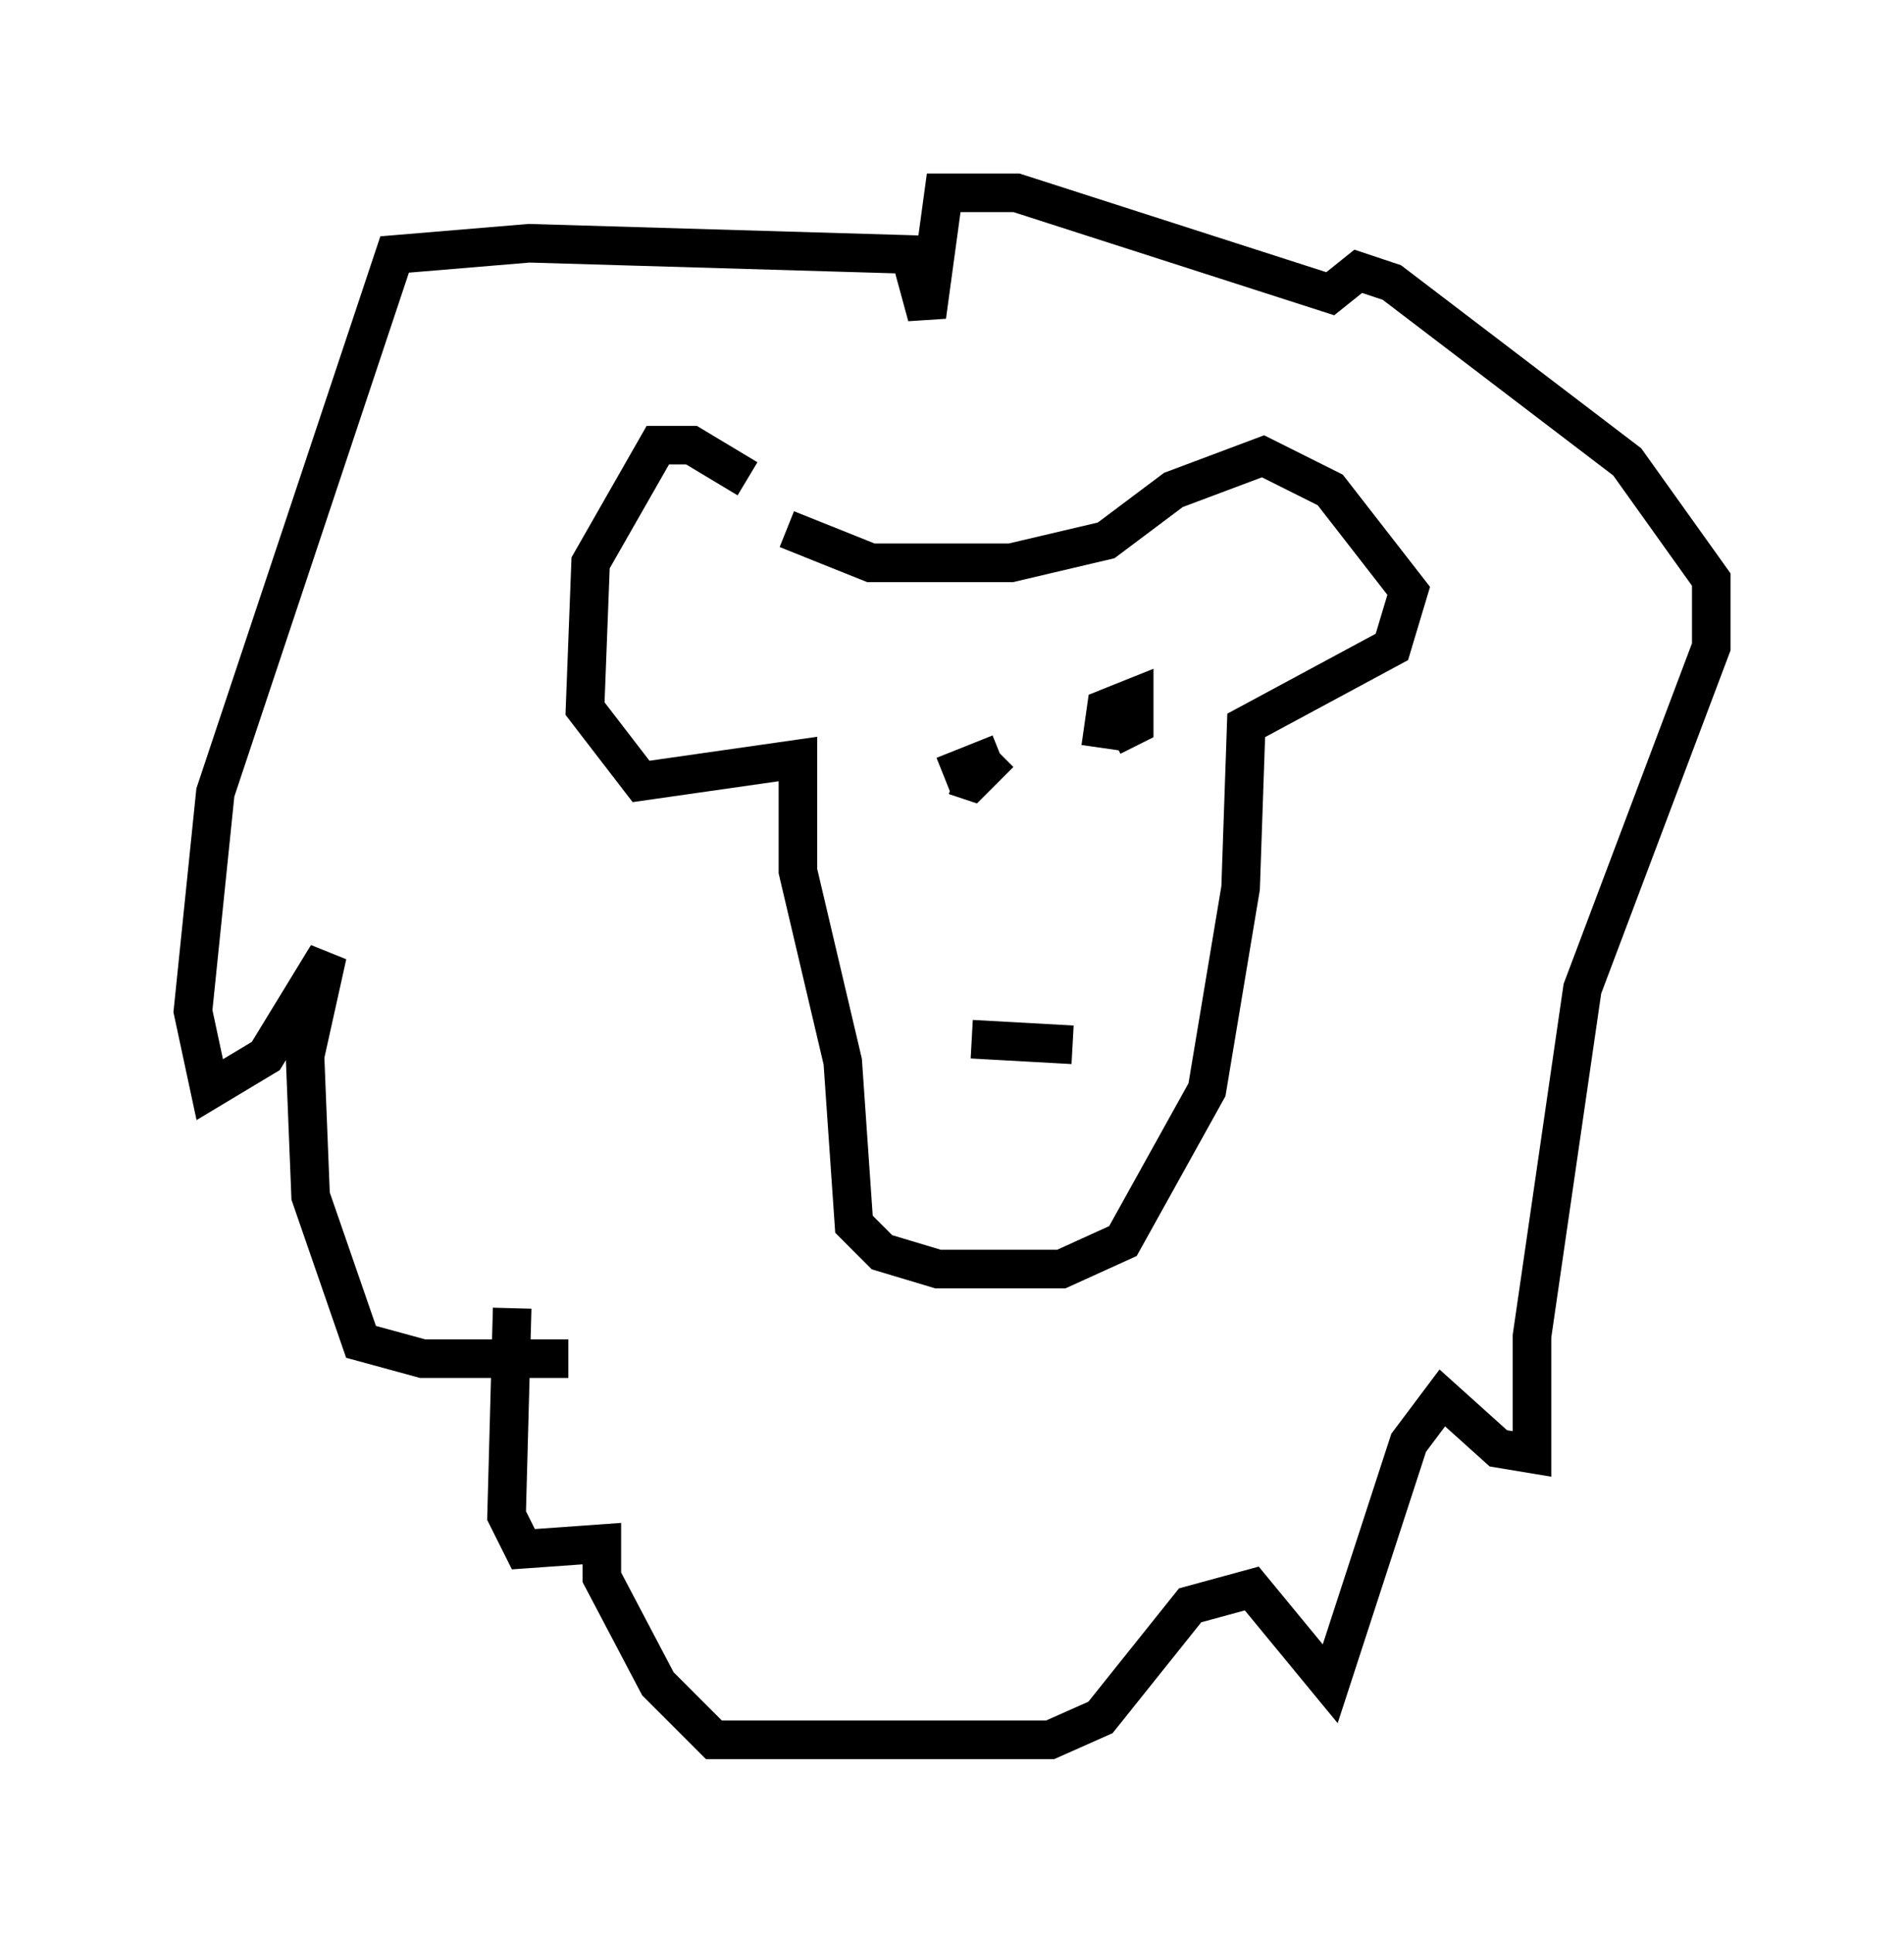 <?xml version="1.0" encoding="utf-8" ?>
<svg baseProfile="full" height="50.089" version="1.1" width="49.363" xmlns="http://www.w3.org/2000/svg" xmlns:ev="http://www.w3.org/2001/xml-events" xmlns:xlink="http://www.w3.org/1999/xlink"><defs /><rect fill="white" height="50.089" width="49.363" x="0" y="0" /><path d="M20.687, 14.006 m-1.307, -1.598 l-1.453, -0.872 -0.872, 0.0 l-1.743, 3.05 -0.145, 3.777 l1.453, 1.888 4.067, -0.581 l0.0, 2.905 1.162, 4.939 l0.291, 4.212 0.726, 0.726 l1.453, 0.436 3.196, 0.0 l1.598, -0.726 2.179, -3.922 l0.872, -5.229 0.145, -4.212 l3.777, -2.034 0.436, -1.453 l-2.034, -2.615 -1.743, -0.872 l-2.324, 0.872 -1.743, 1.307 l-2.469, 0.581 -3.631, 0.0 l-2.179, -0.872 m4.067, 6.391 l1.453, -0.581 m0.0, 0.0 l-0.726, 0.726 -0.436, -0.145 m3.777, -0.726 l0.145, -1.017 0.726, -0.291 l0.0, 0.726 -0.581, 0.291 m-3.631, 7.844 l2.615, 0.145 m-13.073, 8.134 l-3.777, 0.0 -1.598, -0.436 l-1.307, -3.777 -0.145, -3.631 l0.581, -2.615 -1.598, 2.615 l-1.453, 0.872 -0.436, -2.034 l0.581, -5.665 4.648, -13.944 l3.486, -0.291 9.877, 0.291 l0.436, 1.598 0.436, -3.196 l1.888, 0.0 8.134, 2.615 l0.726, -0.581 0.872, 0.291 l6.101, 4.648 2.179, 3.05 l0.0, 1.743 -3.341, 8.86 l-1.307, 9.006 0.0, 3.05 l-0.872, -0.145 -1.453, -1.307 l-0.872, 1.162 -2.034, 6.246 l-2.034, -2.469 -1.598, 0.436 l-2.324, 2.905 -1.307, 0.581 l-8.715, 0.0 -1.453, -1.453 l-1.453, -2.76 0.0, -0.872 l-2.034, 0.145 -0.436, -0.872 l0.145, -5.374 " fill="none" stroke="black" stroke-width="1" /></svg>